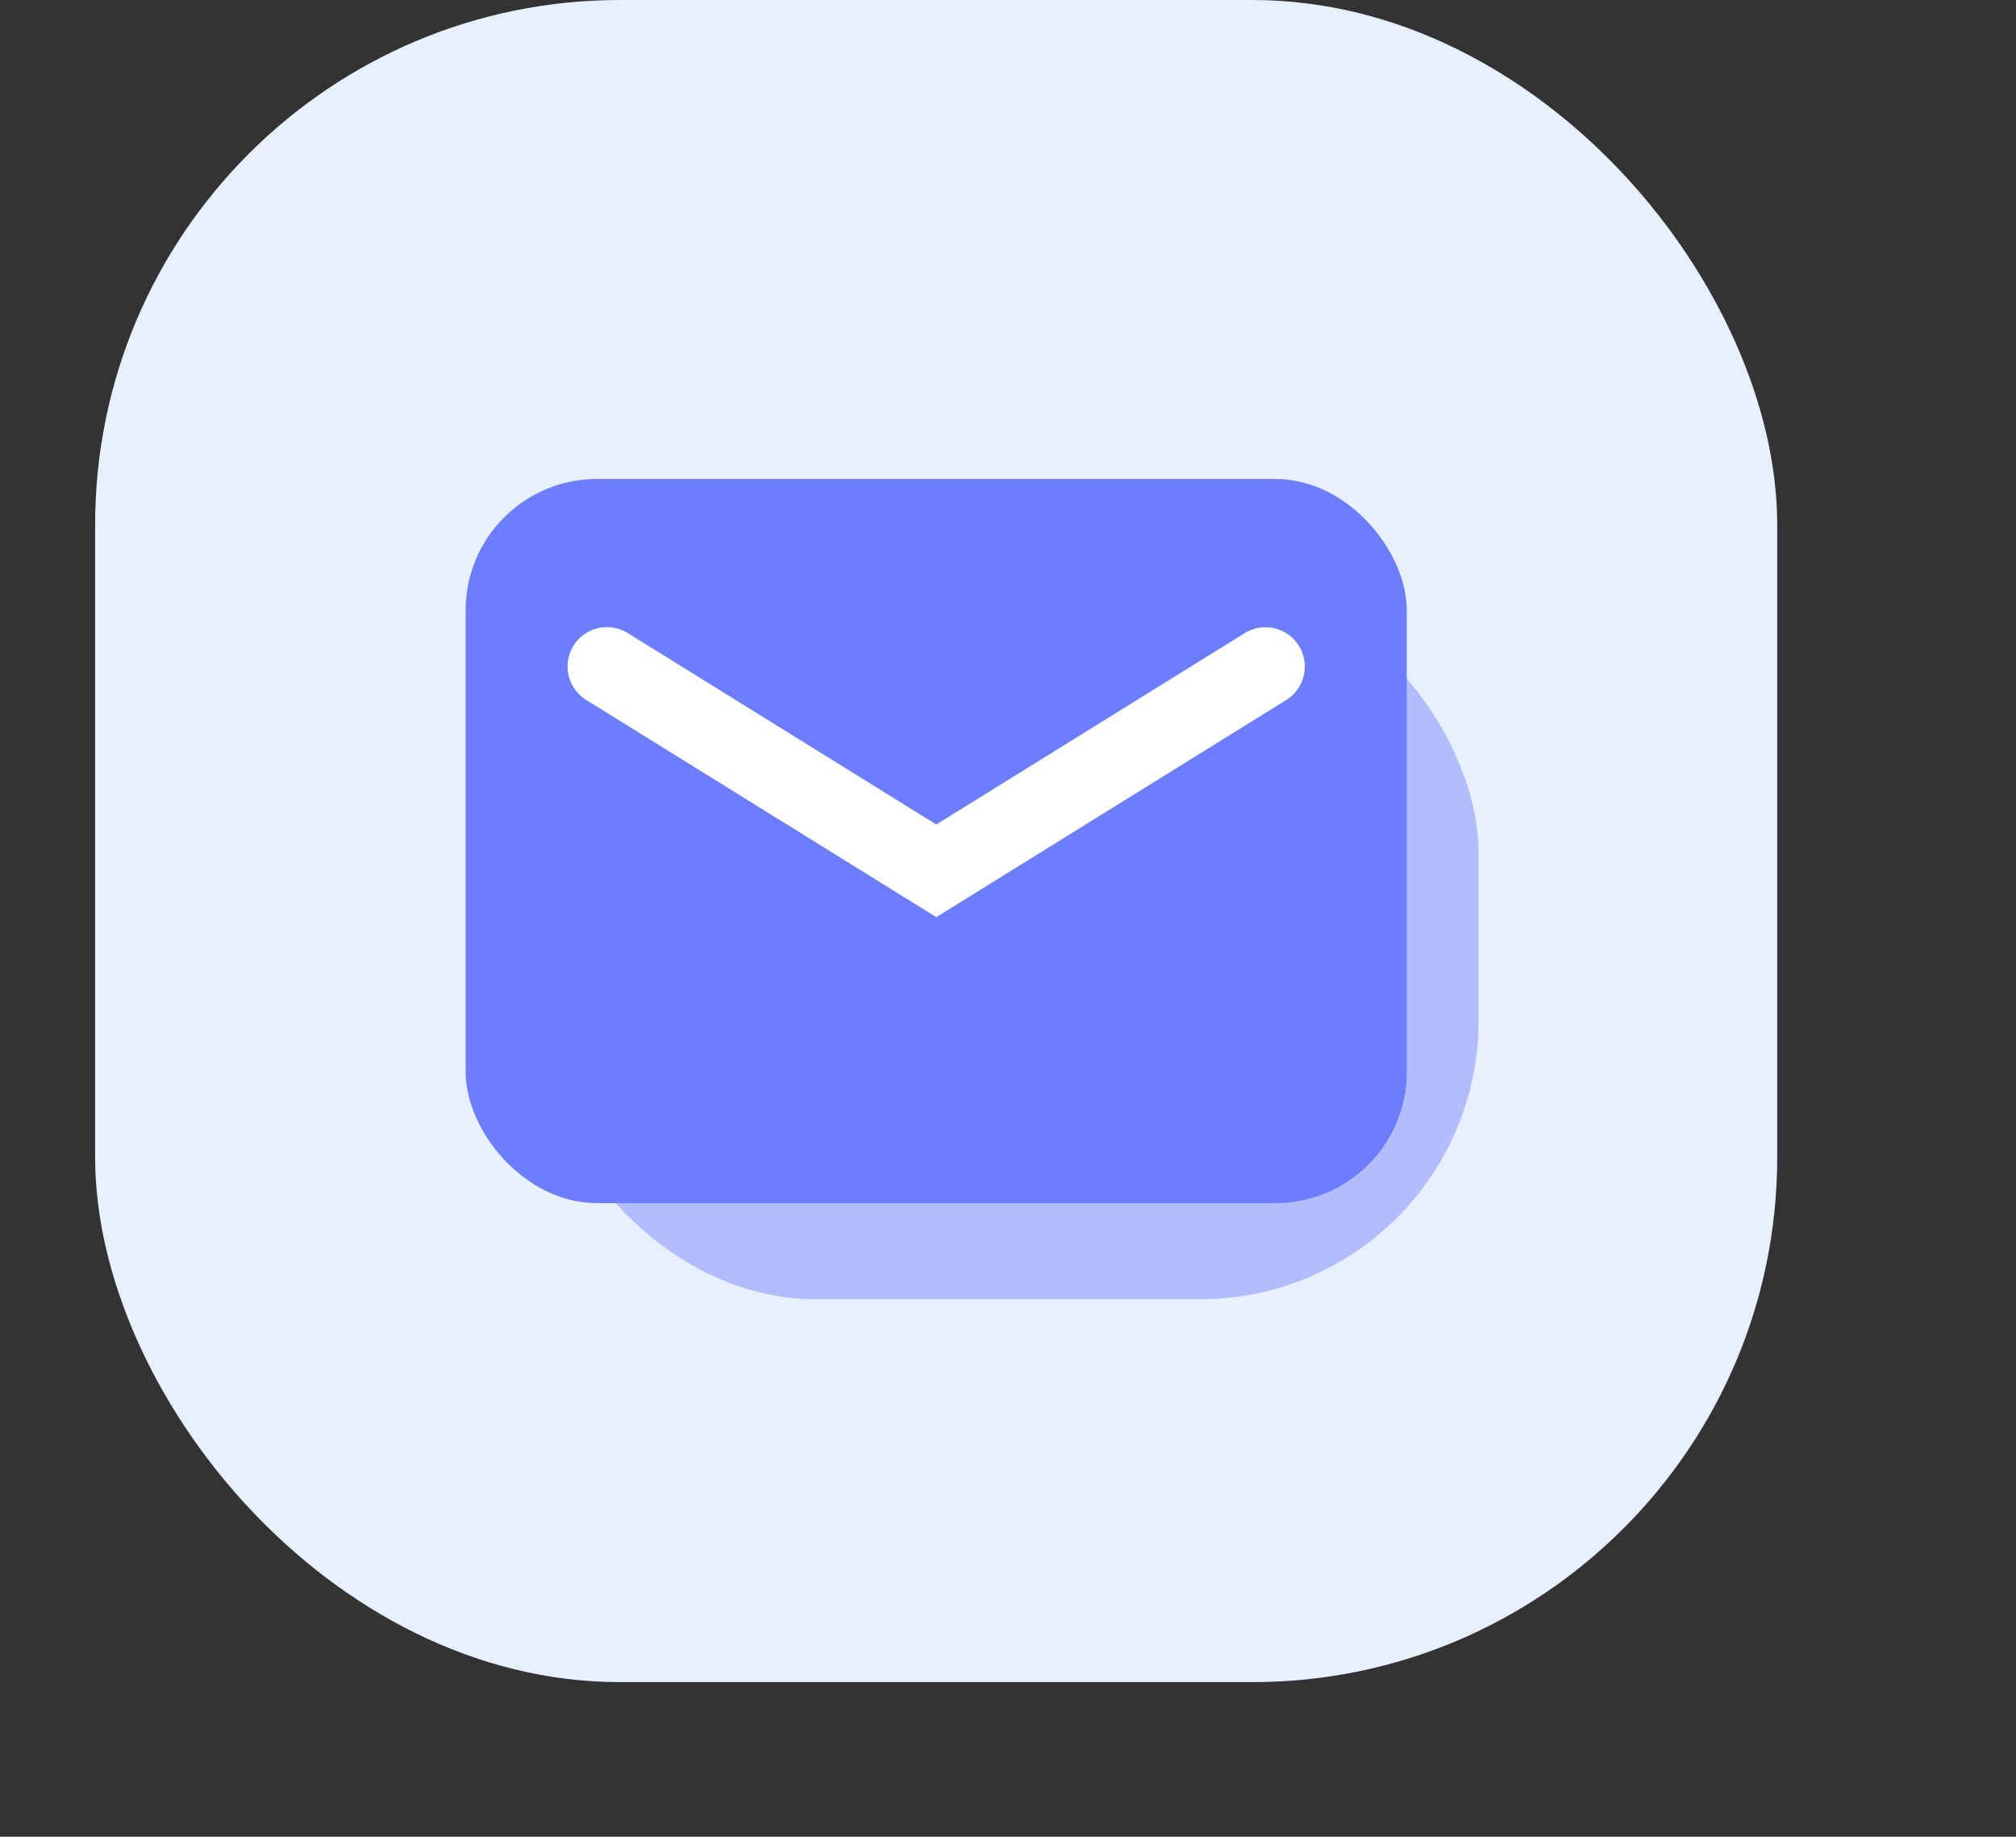 <svg xmlns="http://www.w3.org/2000/svg" width="76.831" height="69.998" viewBox="0 0 76.831 69.998">
  <rect x="0" y="0" width="76.831" height="69.998" fill="#333333" stroke="none"/>
  <g id="Group_1412" data-name="Group 1412" transform="translate(3.625)">
    <rect id="Rectangle_738" data-name="Rectangle 738" width="64.106" height="64.106" rx="20" transform="translate(0)" fill="#e6f0ff"/>
    <g id="Group_1411" data-name="Group 1411" transform="translate(14.121 18.255)">
      <rect id="Rectangle_739" data-name="Rectangle 739" width="35.865" height="27.595" rx="10.606" transform="translate(2.737 3.664)" fill="#b3bcff"/>
      <rect id="Rectangle_740" data-name="Rectangle 740" width="35.865" height="27.595" rx="5" fill="#6c7dfe"/>
      <path id="Path_987" data-name="Path 987" d="M1625.573,646.828l12.553,7.788,12.544-7.783" transform="translate(-1620.189 -639.684)" fill="none" stroke="#fff" stroke-linecap="round" stroke-width="3"/>
    </g>
  </g>
</svg>
